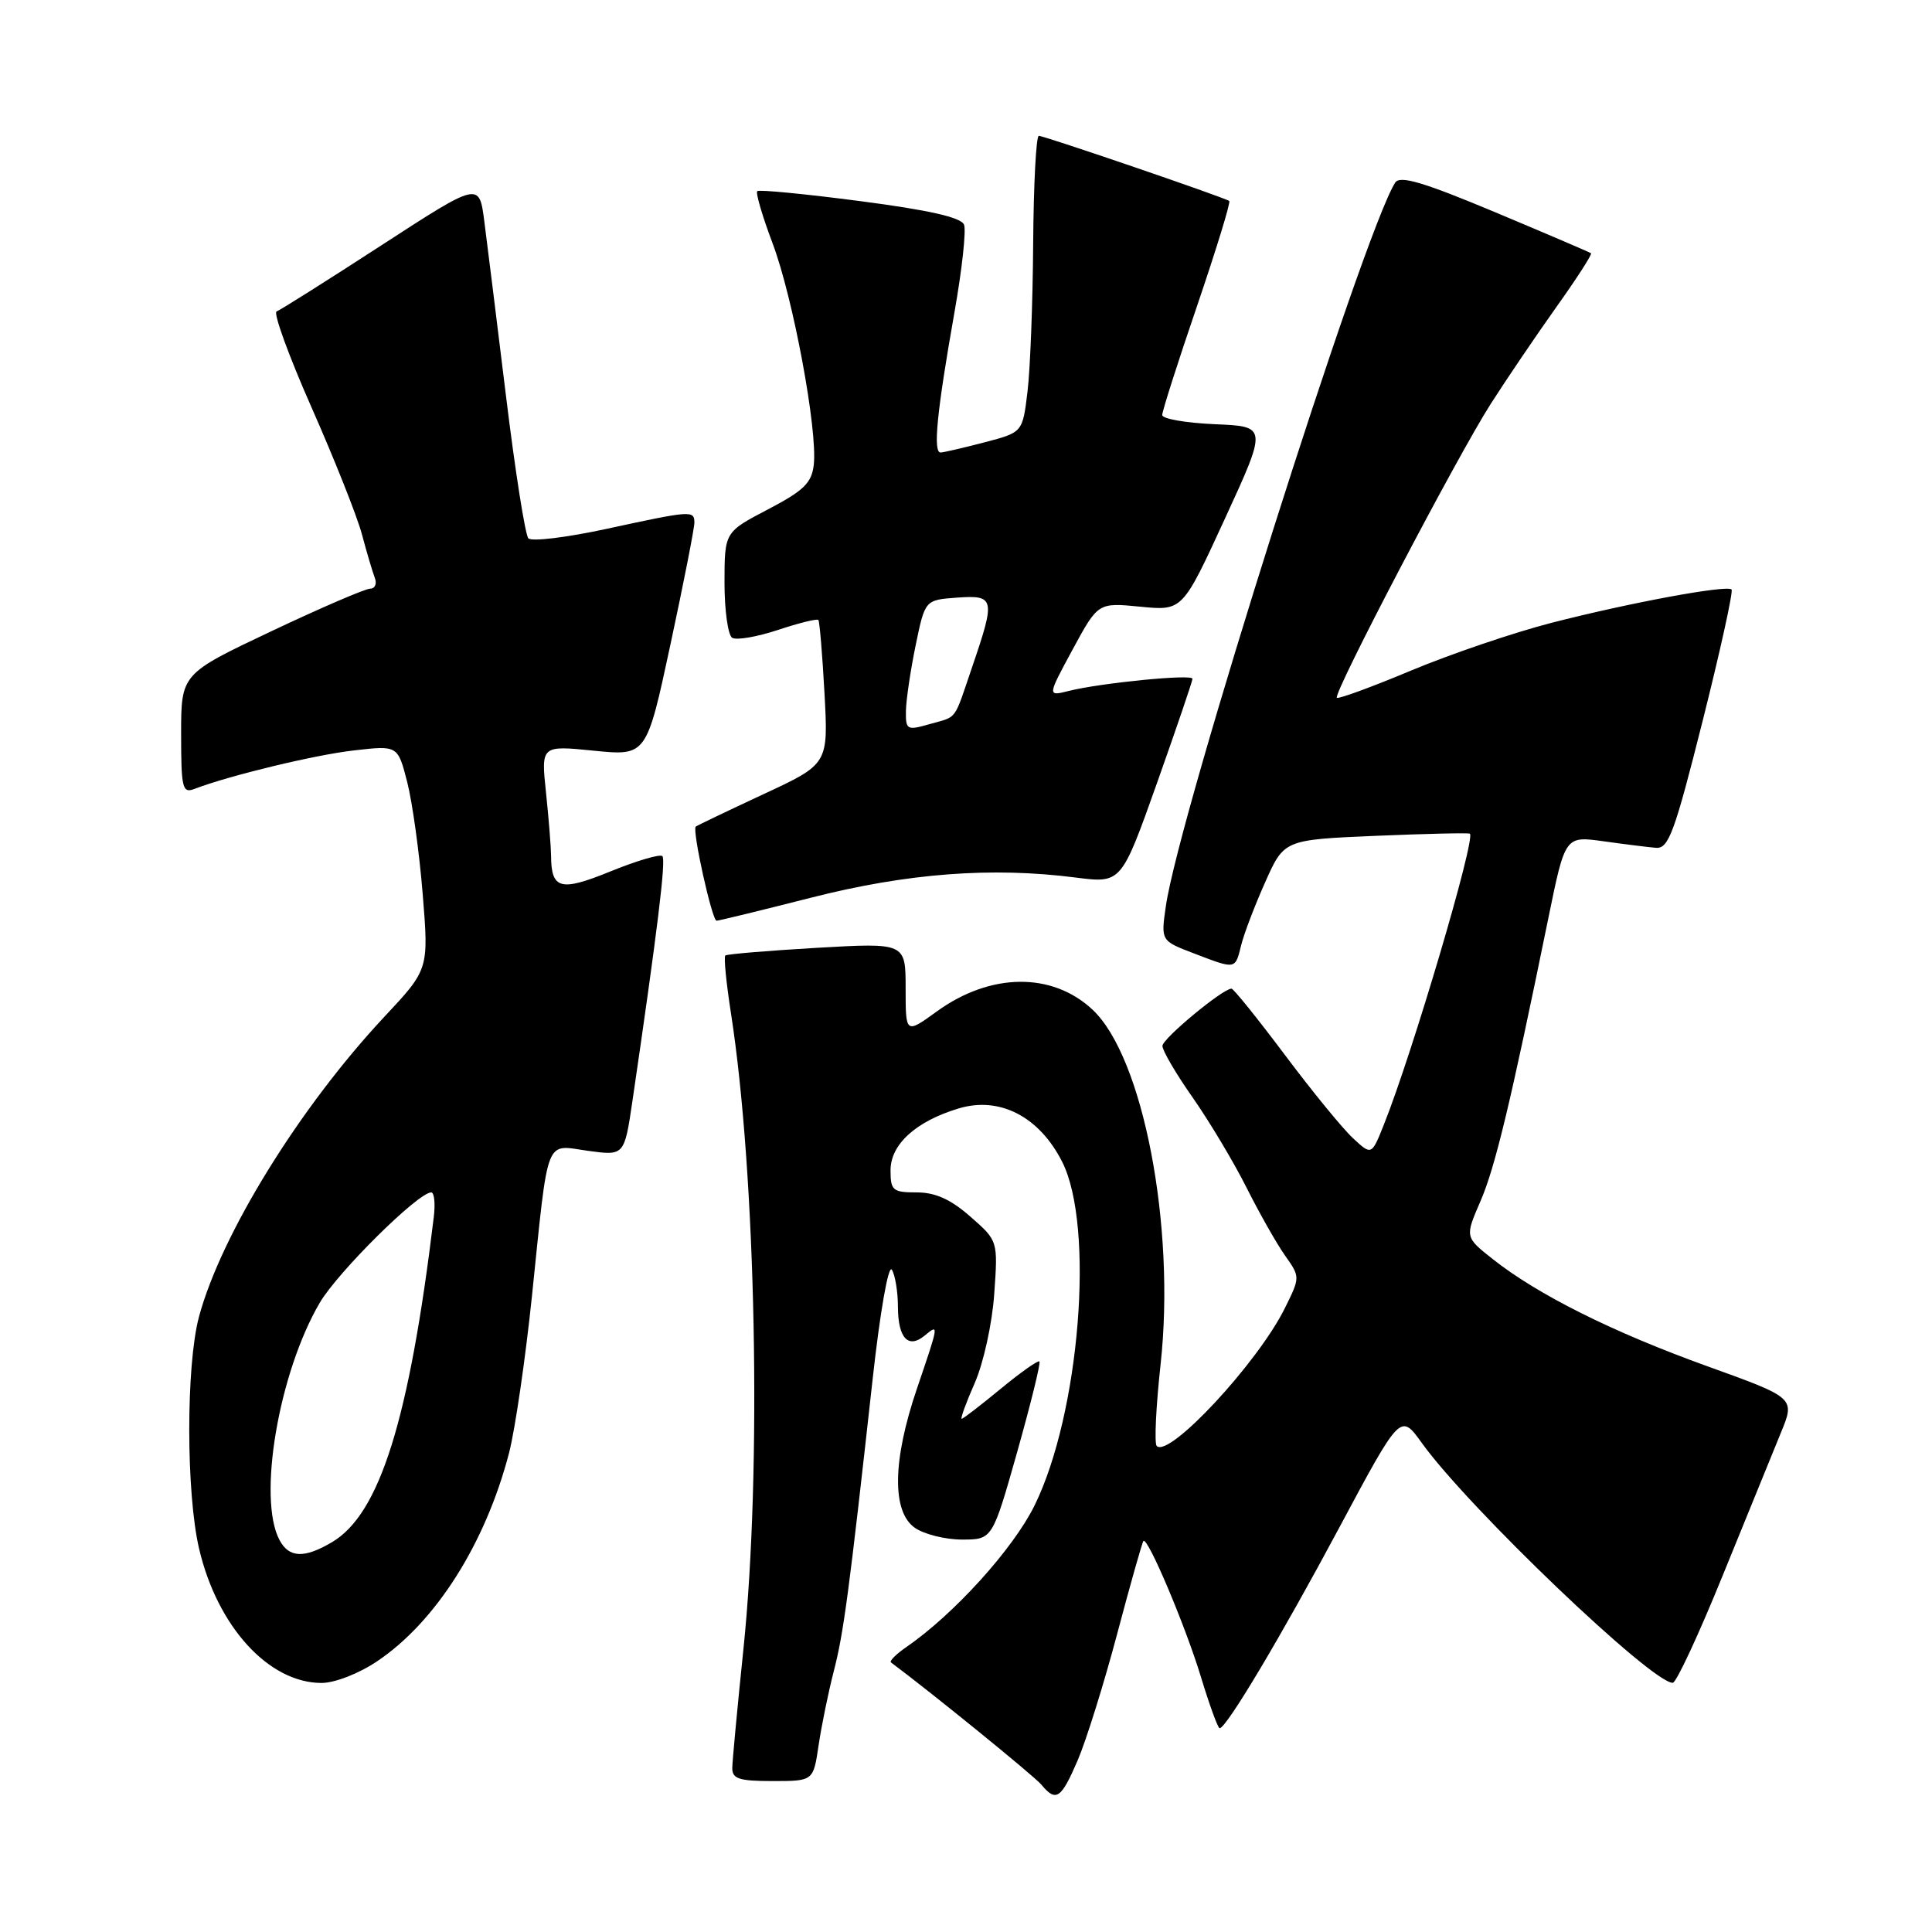 <?xml version="1.0" encoding="UTF-8" standalone="no"?>
<!DOCTYPE svg PUBLIC "-//W3C//DTD SVG 1.1//EN" "http://www.w3.org/Graphics/SVG/1.1/DTD/svg11.dtd" >
<svg xmlns="http://www.w3.org/2000/svg" xmlns:xlink="http://www.w3.org/1999/xlink" version="1.1" viewBox="0 0 256 256">
 <g >
 <path fill="currentColor"
d=" M 142.80 233.25 C 143.92 230.64 146.28 223.10 148.03 216.50 C 149.78 209.90 151.35 204.36 151.51 204.19 C 152.06 203.58 157.06 215.40 159.12 222.17 C 160.26 225.93 161.38 229.00 161.61 229.00 C 162.50 229.00 169.76 216.82 177.48 202.38 C 185.57 187.26 185.57 187.26 188.39 191.19 C 194.57 199.79 218.89 223.04 221.65 222.98 C 222.12 222.97 225.10 216.56 228.28 208.73 C 231.46 200.91 234.92 192.41 235.97 189.86 C 237.88 185.23 237.88 185.23 226.19 181.02 C 213.68 176.51 203.77 171.56 197.80 166.84 C 194.11 163.92 194.11 163.92 196.15 159.21 C 198.10 154.74 200.15 146.20 205.17 121.63 C 207.39 110.77 207.39 110.77 212.45 111.47 C 215.23 111.86 218.36 112.25 219.42 112.34 C 221.10 112.48 221.88 110.34 225.61 95.52 C 227.96 86.18 229.68 78.35 229.44 78.11 C 228.81 77.48 215.86 79.88 205.50 82.55 C 200.55 83.83 192.22 86.66 187.00 88.84 C 181.78 91.03 177.34 92.65 177.14 92.46 C 176.60 91.94 193.07 60.49 197.54 53.50 C 199.65 50.20 203.57 44.42 206.25 40.65 C 208.94 36.88 210.99 33.69 210.82 33.56 C 210.64 33.42 204.91 30.97 198.09 28.11 C 188.53 24.11 185.48 23.21 184.86 24.21 C 180.60 30.97 156.21 107.95 154.48 120.08 C 153.82 124.66 153.82 124.66 158.20 126.33 C 163.79 128.47 163.66 128.49 164.46 125.25 C 164.83 123.74 166.27 119.97 167.65 116.88 C 170.15 111.27 170.15 111.27 182.33 110.75 C 189.02 110.47 194.62 110.34 194.77 110.47 C 195.55 111.15 187.14 139.60 183.37 149.02 C 181.74 153.11 181.74 153.11 179.26 150.80 C 177.90 149.54 173.83 144.56 170.23 139.75 C 166.62 134.94 163.45 131.00 163.18 131.00 C 162.02 131.00 154.06 137.60 154.03 138.58 C 154.01 139.18 155.81 142.26 158.03 145.42 C 160.24 148.58 163.45 153.94 165.16 157.34 C 166.86 160.73 169.16 164.79 170.27 166.36 C 172.29 169.22 172.29 169.22 170.24 173.36 C 166.64 180.61 154.90 193.24 153.27 191.60 C 152.94 191.27 153.17 186.38 153.79 180.73 C 155.78 162.48 151.47 140.05 144.76 133.78 C 139.41 128.78 131.23 128.87 124.12 134.03 C 120.00 137.01 120.00 137.01 120.00 130.97 C 120.00 124.92 120.00 124.92 108.25 125.59 C 101.79 125.97 96.32 126.42 96.11 126.61 C 95.89 126.80 96.23 130.22 96.85 134.22 C 100.19 155.67 100.96 194.81 98.51 218.50 C 97.71 226.20 97.05 233.29 97.03 234.25 C 97.01 235.70 97.91 236.00 102.39 236.00 C 107.77 236.00 107.77 236.00 108.47 231.25 C 108.86 228.64 109.76 224.24 110.47 221.48 C 111.79 216.40 112.49 211.08 115.63 182.74 C 116.61 173.84 117.72 167.53 118.17 168.24 C 118.61 168.93 118.98 171.16 118.98 173.19 C 119.00 177.33 120.36 178.77 122.54 176.96 C 124.43 175.40 124.43 175.38 121.50 184.00 C 118.26 193.51 118.16 200.30 121.22 202.44 C 122.44 203.30 125.26 204.00 127.47 204.00 C 131.50 204.00 131.50 204.00 134.79 192.37 C 136.59 185.97 137.92 180.59 137.73 180.40 C 137.55 180.21 135.23 181.85 132.59 184.03 C 129.94 186.21 127.62 188.00 127.43 188.00 C 127.23 188.00 128.01 185.86 129.16 183.25 C 130.32 180.60 131.47 175.38 131.74 171.46 C 132.24 164.41 132.24 164.41 128.58 161.21 C 125.98 158.92 123.94 158.00 121.47 158.00 C 118.30 158.00 118.00 157.75 118.00 155.07 C 118.00 151.63 121.37 148.57 127.04 146.87 C 132.47 145.24 137.72 147.96 140.75 153.96 C 145.07 162.54 143.08 187.31 137.08 199.49 C 134.24 205.25 126.40 213.91 120.06 218.27 C 118.72 219.20 117.82 220.10 118.06 220.28 C 123.39 224.25 137.04 235.34 137.98 236.47 C 139.93 238.82 140.59 238.38 142.80 233.25 Z  M 49.97 220.13 C 57.75 214.91 64.33 204.52 67.45 192.53 C 68.25 189.44 69.62 180.07 70.49 171.70 C 72.72 150.18 72.14 151.69 77.91 152.49 C 82.73 153.15 82.73 153.15 83.81 145.83 C 87.13 123.19 88.26 113.93 87.77 113.44 C 87.47 113.14 84.39 114.04 80.93 115.45 C 74.25 118.17 73.05 117.85 73.02 113.40 C 73.01 112.24 72.71 108.47 72.35 105.03 C 71.69 98.77 71.69 98.77 78.68 99.47 C 85.67 100.17 85.67 100.17 88.85 85.34 C 90.60 77.18 92.02 69.94 92.01 69.25 C 92.00 67.61 91.62 67.64 80.36 70.08 C 75.08 71.22 70.42 71.79 70.01 71.33 C 69.59 70.87 68.26 62.40 67.05 52.50 C 65.84 42.60 64.54 32.16 64.17 29.30 C 63.50 24.09 63.50 24.09 50.50 32.53 C 43.35 37.17 37.12 41.10 36.65 41.27 C 36.18 41.43 38.27 47.18 41.30 54.03 C 44.33 60.89 47.33 68.44 47.96 70.81 C 48.59 73.18 49.36 75.77 49.66 76.56 C 49.97 77.35 49.69 78.00 49.05 78.00 C 48.41 78.00 42.51 80.54 35.94 83.65 C 24.00 89.30 24.00 89.30 24.00 97.26 C 24.00 104.42 24.17 105.15 25.75 104.54 C 30.39 102.76 41.77 100.01 46.94 99.43 C 52.71 98.77 52.71 98.77 53.96 103.64 C 54.64 106.31 55.57 112.99 56.01 118.47 C 56.82 128.44 56.82 128.44 50.91 134.75 C 39.68 146.76 29.29 163.59 26.36 174.50 C 24.64 180.95 24.65 197.87 26.39 205.25 C 28.81 215.54 35.61 222.99 42.60 223.00 C 44.36 223.00 47.55 221.76 49.97 220.13 Z  M 107.50 118.94 C 120.23 115.70 131.42 114.85 142.54 116.28 C 148.58 117.05 148.58 117.05 153.30 103.78 C 155.89 96.47 158.01 90.25 158.01 89.94 C 158.00 89.29 145.86 90.49 141.63 91.55 C 138.77 92.27 138.77 92.27 142.13 86.06 C 145.50 79.84 145.50 79.84 151.10 80.39 C 156.69 80.94 156.69 80.94 162.31 68.72 C 167.93 56.50 167.93 56.50 160.96 56.21 C 157.13 56.04 154.00 55.50 154.00 54.99 C 154.00 54.48 156.08 47.96 158.63 40.50 C 161.17 33.03 163.09 26.79 162.88 26.63 C 162.29 26.18 138.38 18.00 137.65 18.00 C 137.29 18.00 136.96 24.41 136.90 32.25 C 136.85 40.09 136.51 48.93 136.15 51.89 C 135.50 57.29 135.50 57.29 130.50 58.60 C 127.75 59.32 125.12 59.93 124.65 59.96 C 123.60 60.01 124.13 54.62 126.48 41.33 C 127.47 35.74 128.04 30.54 127.74 29.77 C 127.37 28.81 123.11 27.84 113.98 26.65 C 106.70 25.70 100.56 25.10 100.34 25.33 C 100.11 25.56 101.03 28.69 102.39 32.29 C 105.10 39.51 108.35 57.00 107.83 61.58 C 107.56 63.99 106.50 65.02 101.75 67.50 C 96.01 70.50 96.01 70.50 96.00 77.19 C 96.00 80.87 96.46 84.17 97.02 84.51 C 97.58 84.86 100.31 84.39 103.09 83.47 C 105.86 82.55 108.27 81.95 108.44 82.15 C 108.60 82.34 108.97 86.72 109.25 91.87 C 109.76 101.24 109.76 101.24 101.13 105.25 C 96.38 107.46 92.36 109.39 92.19 109.53 C 91.68 109.95 94.35 122.00 94.95 122.00 C 95.25 122.00 100.90 120.62 107.50 118.94 Z  M 37.04 204.07 C 34.10 198.57 36.92 181.93 42.37 172.62 C 44.77 168.54 55.41 158.00 57.14 158.00 C 57.54 158.00 57.70 159.46 57.48 161.25 C 54.23 188.13 50.32 200.61 44.00 204.34 C 40.32 206.52 38.30 206.44 37.04 204.07 Z  M 120.04 94.18 C 120.07 92.71 120.65 88.80 121.33 85.50 C 122.57 79.50 122.57 79.50 126.79 79.19 C 131.81 78.83 131.92 79.29 128.86 88.25 C 126.31 95.72 126.95 94.87 123.14 95.96 C 120.17 96.81 120.00 96.71 120.04 94.18 Z "/>
</g>
</svg>